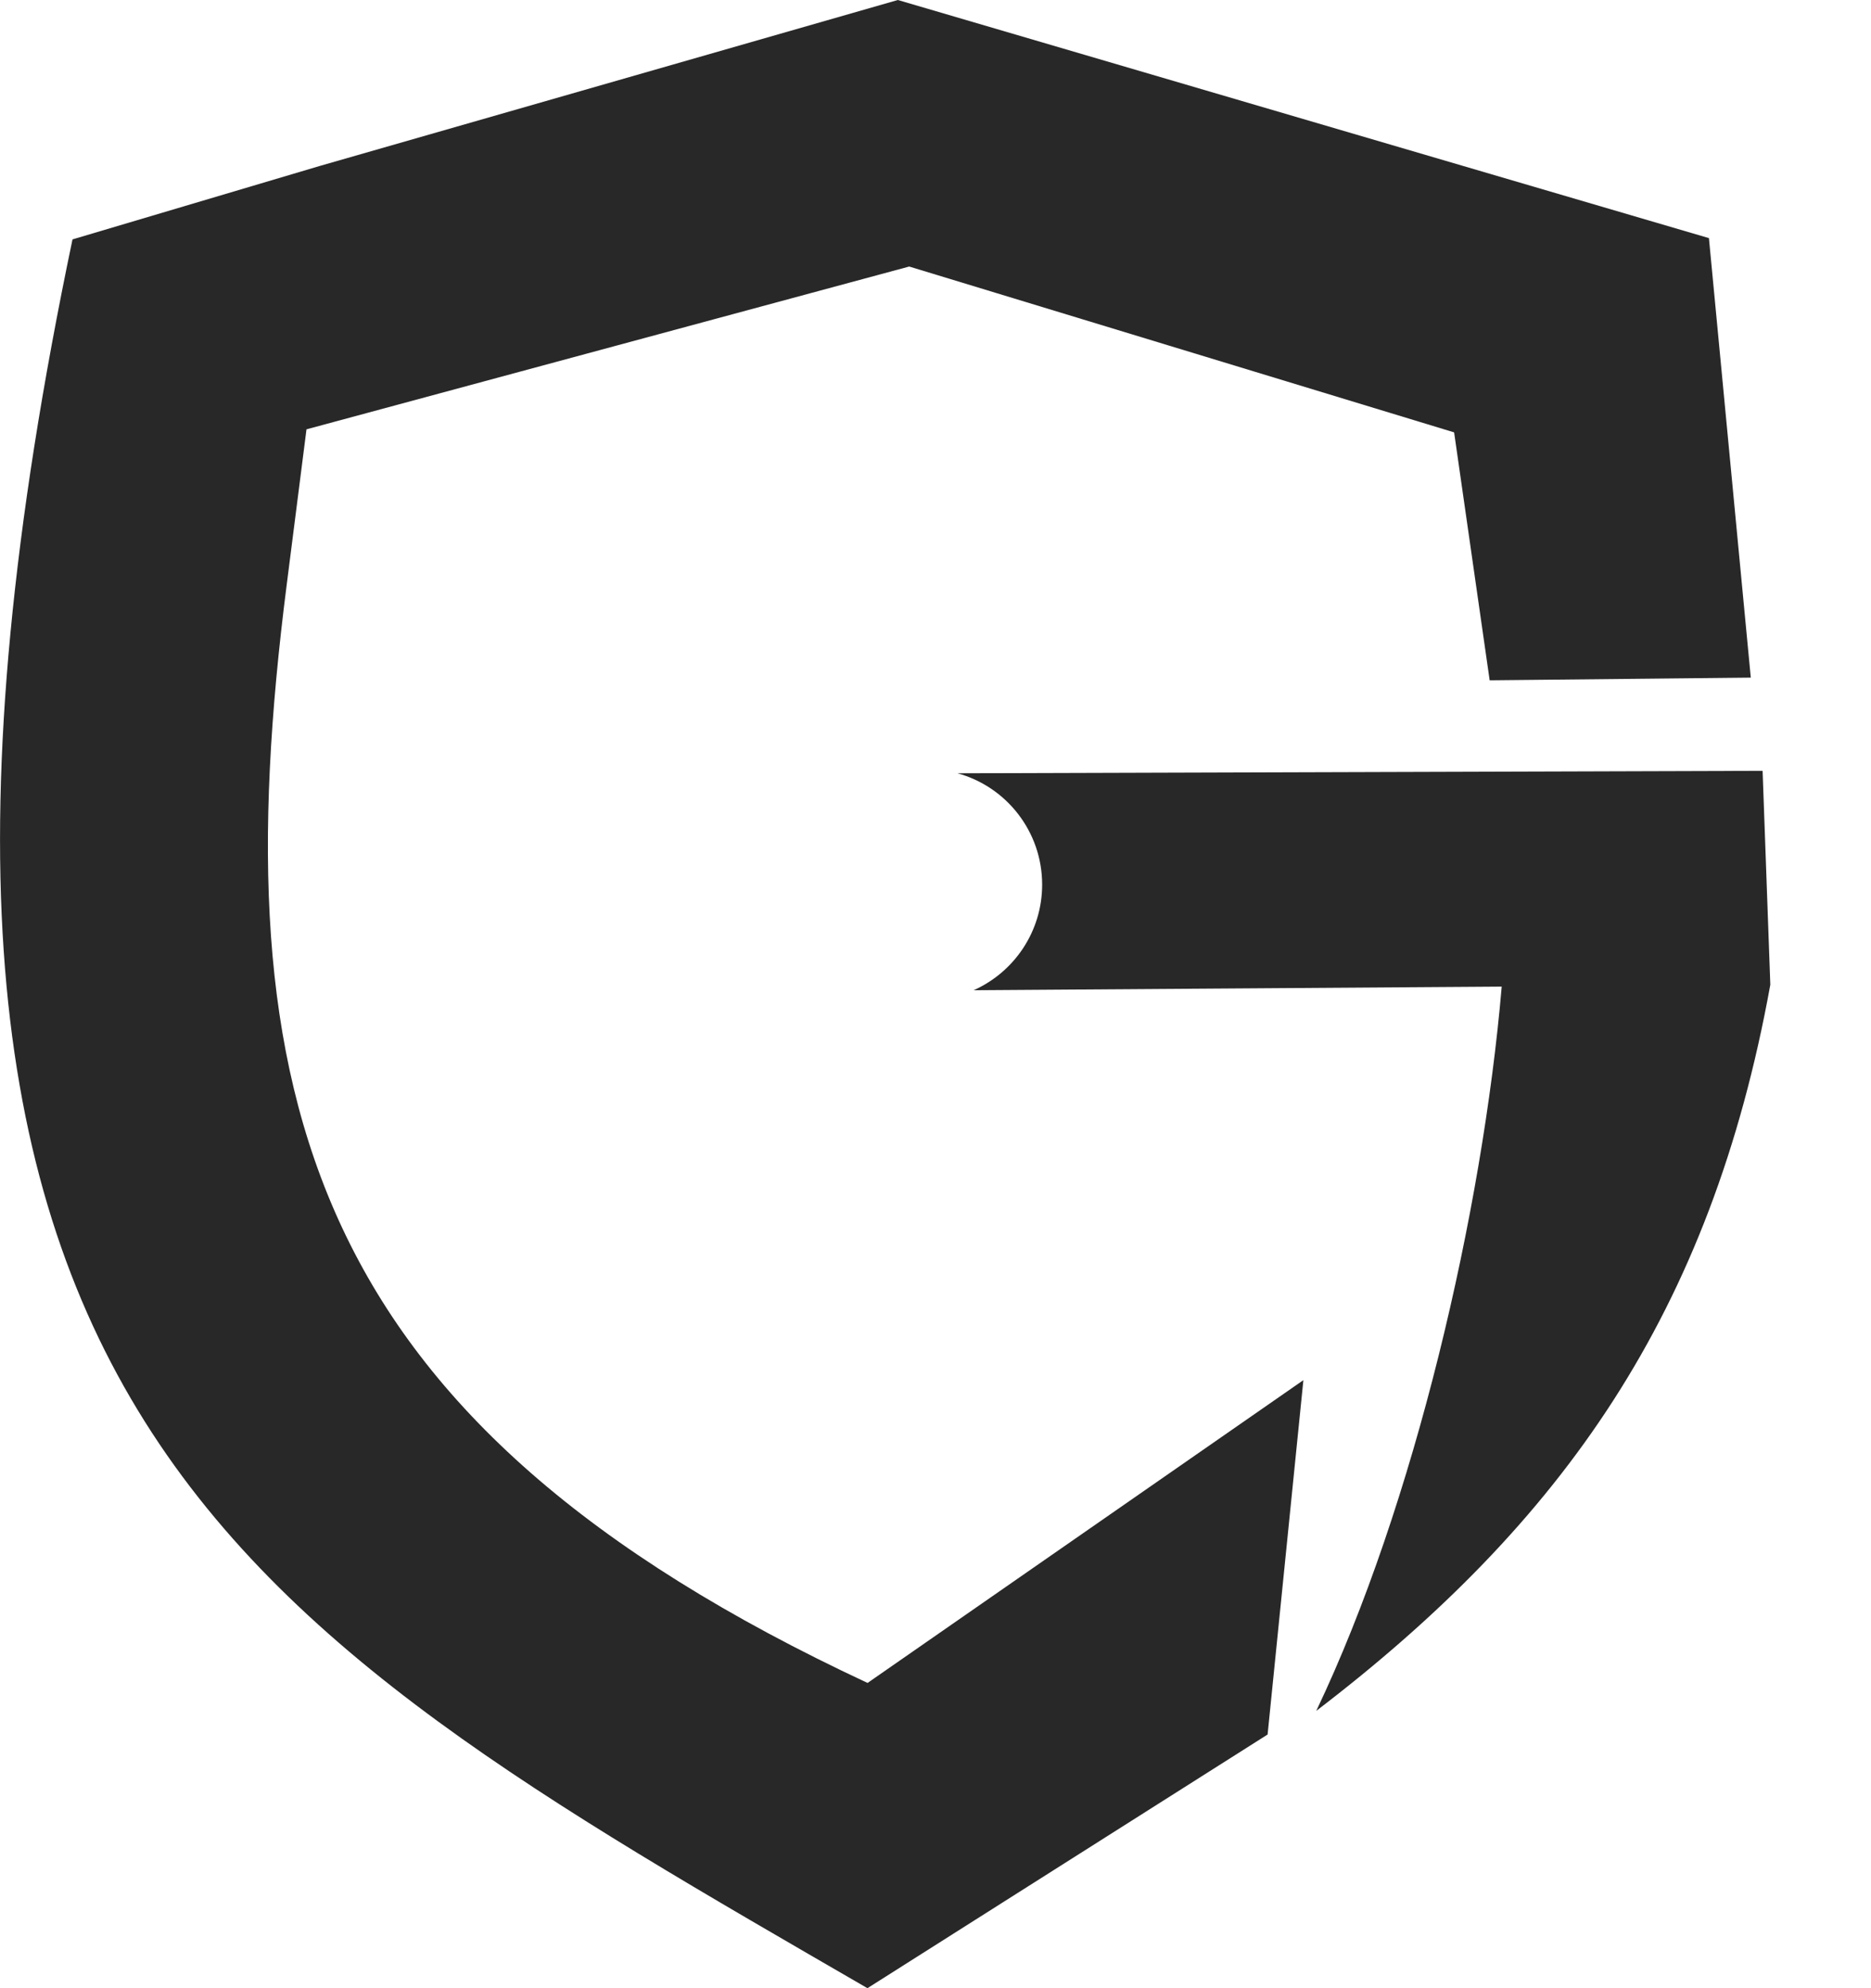 <svg width="16" height="17" viewBox="0 0 16 17" fill="none" xmlns="http://www.w3.org/2000/svg">
<path fill-rule="evenodd" clip-rule="evenodd" d="M0.62 2.047L2.738 1.418L7.678 0L14.614 2.036L14.972 5.794L12.739 5.817L12.435 3.697L7.775 2.279L2.621 3.671L2.452 4.998C1.891 9.387 2.624 12.152 7.419 14.39L11.146 11.801L10.84 14.831L7.418 17C1.92 13.816 -1.46 11.985 0.62 2.047V2.047Z" fill="#282829"/>
<path fill-rule="evenodd" clip-rule="evenodd" d="M8.188 6.612L15.073 6.591L15.139 8.42C14.631 11.223 13.367 13.016 11.256 14.629C12.097 12.864 12.678 10.355 12.842 8.436L8.326 8.467C8.671 8.313 8.912 7.967 8.912 7.564C8.912 7.109 8.605 6.726 8.188 6.612Z" fill="#282829"/>
</svg>
